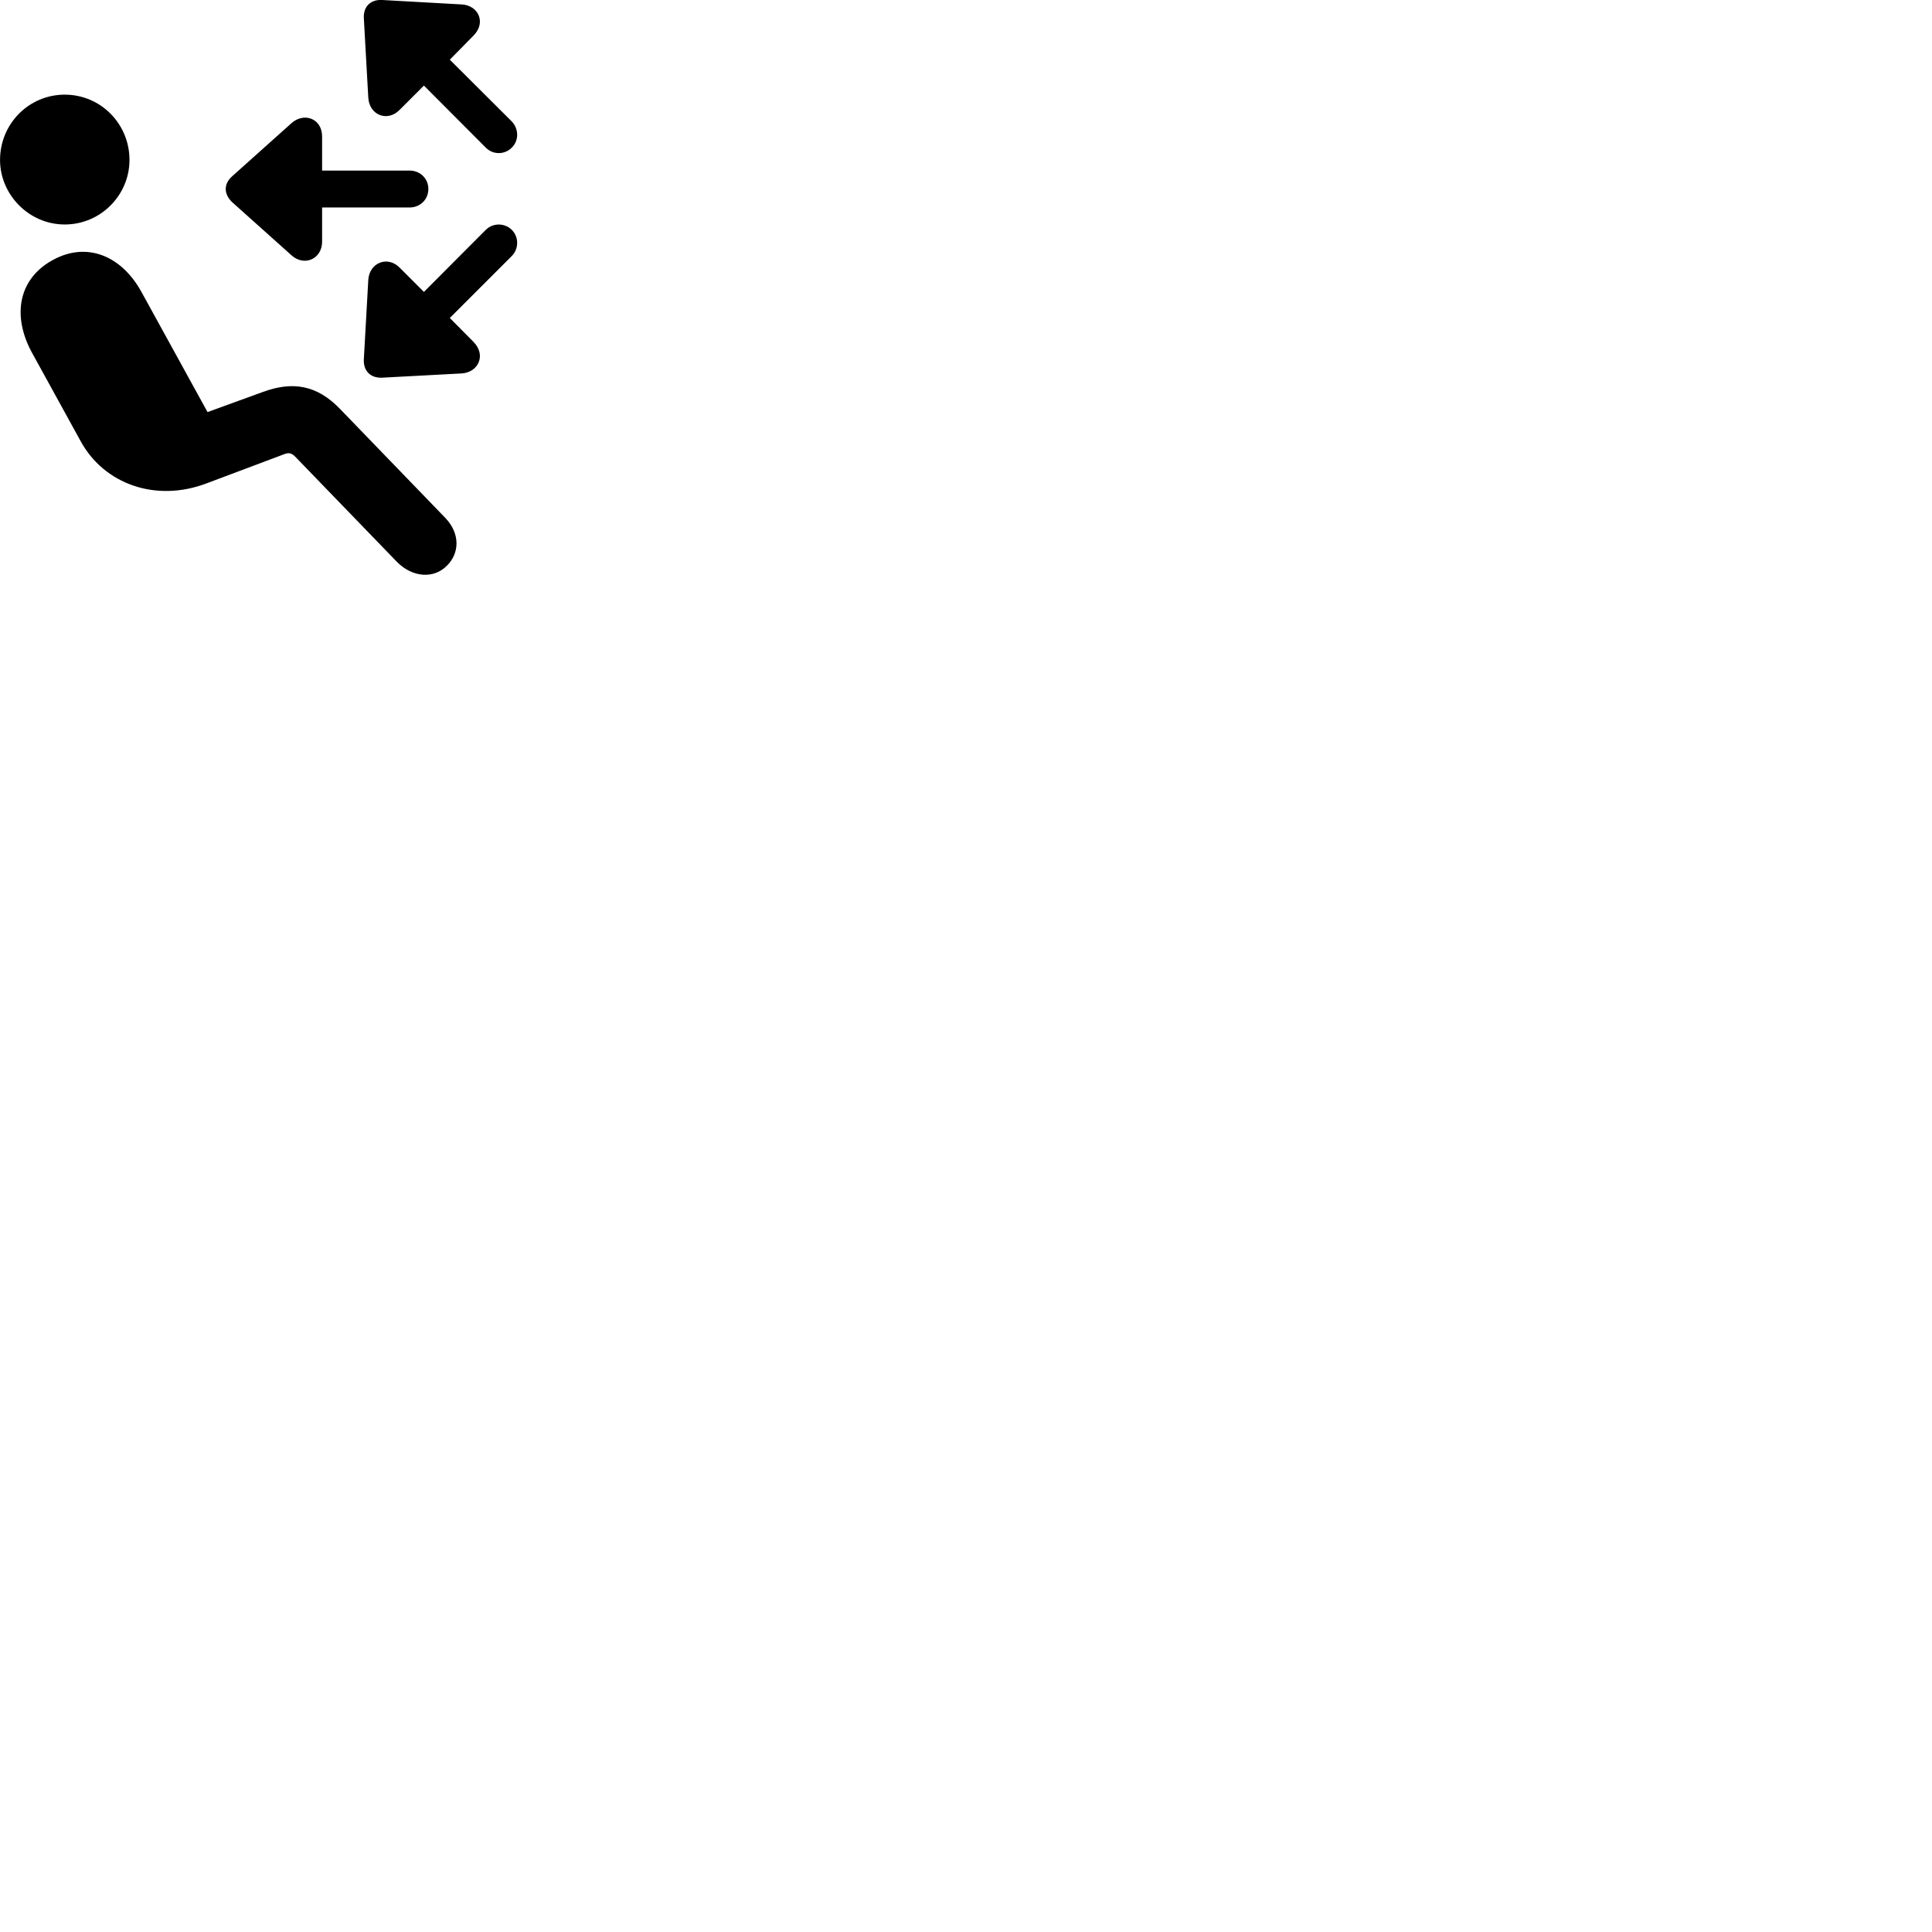 
        <svg xmlns="http://www.w3.org/2000/svg" viewBox="0 0 100 100">
            <path d="M26.492 7.639C26.862 7.279 26.862 6.669 26.482 6.279L23.282 3.089L24.512 1.839C25.182 1.159 24.752 0.269 23.892 0.229L19.772 -0.001C19.172 -0.031 18.802 0.349 18.832 0.939L19.062 5.049C19.112 5.959 20.052 6.329 20.682 5.689L21.942 4.429L25.142 7.639C25.512 8.019 26.122 8.019 26.492 7.639ZM3.352 11.619C5.212 11.619 6.702 10.099 6.702 8.279C6.702 6.409 5.212 4.899 3.352 4.899C1.492 4.899 0.002 6.409 0.002 8.279C0.002 10.069 1.492 11.619 3.352 11.619ZM22.172 9.779C22.172 9.249 21.752 8.829 21.202 8.829H16.672V7.069C16.672 6.119 15.722 5.799 15.082 6.379L12.022 9.119C11.562 9.519 11.582 10.059 12.022 10.469L15.082 13.209C15.752 13.819 16.672 13.399 16.672 12.509V10.739H21.202C21.752 10.739 22.172 10.319 22.172 9.779ZM26.492 11.899C26.122 11.529 25.512 11.529 25.142 11.899L21.942 15.109L20.682 13.849C20.052 13.219 19.112 13.599 19.062 14.499L18.832 18.599C18.802 19.199 19.172 19.569 19.772 19.549L23.892 19.329C24.752 19.279 25.182 18.389 24.512 17.699L23.282 16.459L26.482 13.259C26.862 12.879 26.862 12.269 26.492 11.899ZM23.142 29.269C23.762 28.659 23.852 27.639 23.042 26.799L17.602 21.169C16.392 19.909 15.122 19.729 13.602 20.289L10.742 21.329L7.332 15.129C6.282 13.209 4.472 12.499 2.732 13.459C0.952 14.429 0.612 16.339 1.652 18.249L4.182 22.849C5.392 25.049 8.052 26.019 10.692 25.019L14.682 23.519C14.952 23.409 15.092 23.449 15.282 23.639L20.532 29.069C21.352 29.909 22.472 29.969 23.142 29.269Z" />
        </svg>
    
